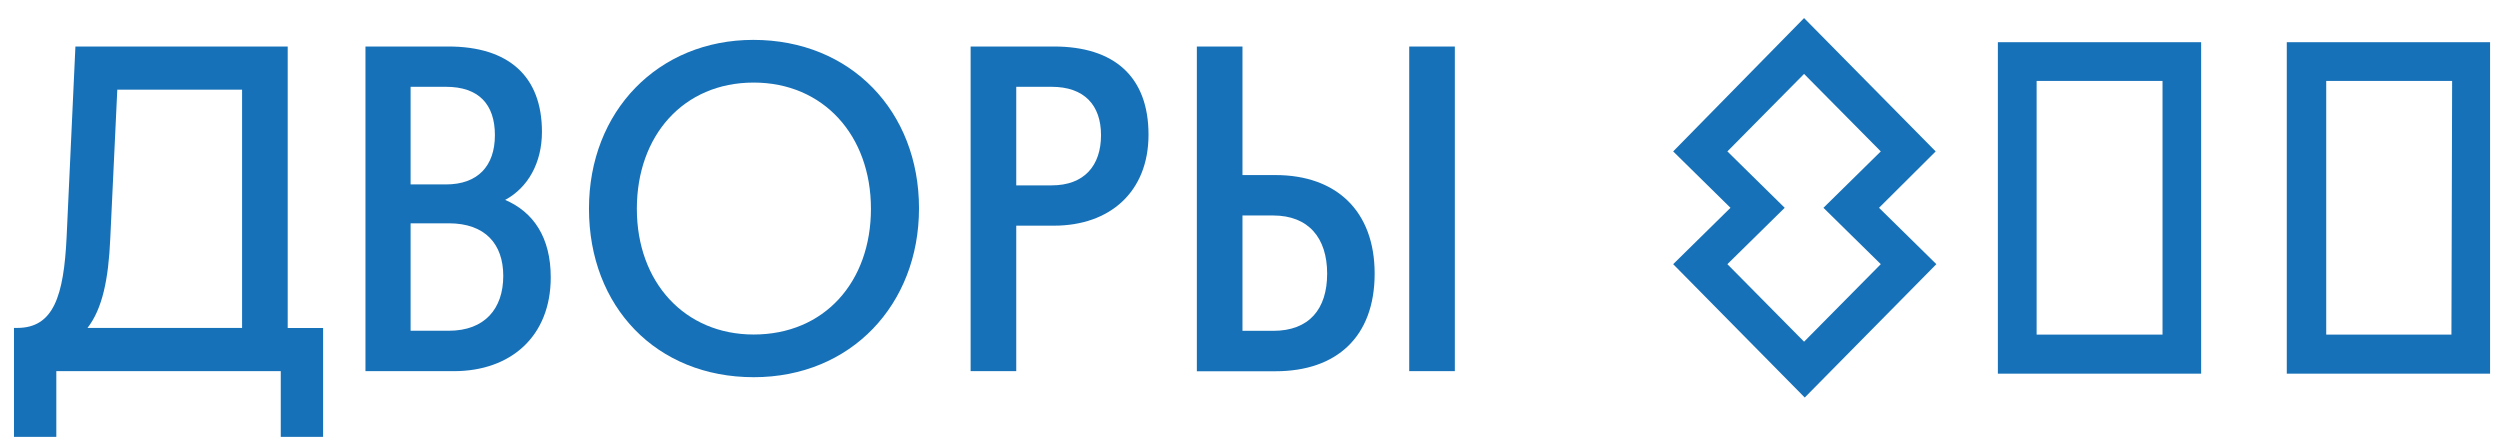 <svg width="108" height="19" viewBox="0 0 108 19" fill="none" xmlns="http://www.w3.org/2000/svg">
<path d="M105.902 14.456H100.493V3.497H105.932L105.902 14.456ZM98.789 1.823V16.142H107.571V1.823H98.789ZM93.421 14.456H87.982V3.497H93.421V14.456ZM86.308 1.823V16.142H95.089V1.823H86.308ZM74.623 6.541L77.099 8.977L74.623 11.412L77.936 14.761L81.25 11.412L78.773 8.977L81.25 6.541L77.936 3.193L74.623 6.541ZM77.936 0.781L83.621 6.541L81.174 8.977L83.65 11.412L77.965 17.173L72.281 11.412L74.757 8.977L72.281 6.541L77.936 0.781Z" fill="#1671B8"/>
<path d="M12.129 16.034H2.433V18.872H0.604V14.166H0.745C2.315 14.166 2.756 12.787 2.878 10.235L3.258 2.009H12.429V14.17H13.958V18.872H12.129V16.034ZM3.78 14.166H10.458V3.873H5.067L4.764 10.296C4.687 12.062 4.424 13.338 3.78 14.166Z" fill="#1671B8"/>
<path d="M19.608 16.034H15.788V2.009H19.369C21.963 2.009 23.412 3.285 23.412 5.696C23.412 7.033 22.809 8.106 21.822 8.636C23.048 9.162 23.792 10.259 23.792 11.98C23.792 14.533 22.064 16.034 19.608 16.034ZM17.738 3.75V7.967H19.268C20.636 7.967 21.38 7.176 21.38 5.838C21.38 4.501 20.676 3.75 19.268 3.75H17.738ZM17.738 9.647V14.288H19.389C20.939 14.288 21.741 13.338 21.741 11.919C21.741 10.54 20.956 9.647 19.389 9.647H17.738Z" fill="#1671B8"/>
<path d="M32.542 1.723C36.767 1.723 39.701 4.823 39.701 8.999C39.701 13.154 36.763 16.295 32.562 16.295C28.357 16.295 25.444 13.252 25.444 9.019C25.439 4.802 28.438 1.723 32.542 1.723ZM32.558 14.451C35.613 14.451 37.625 12.18 37.625 9.019C37.625 5.859 35.577 3.567 32.558 3.567C29.523 3.567 27.512 5.859 27.512 9.019C27.512 12.2 29.584 14.451 32.558 14.451Z" fill="#1671B8"/>
<path d="M45.532 9.749H43.902V16.034H41.931V2.009H45.532C48.127 2.009 49.616 3.306 49.616 5.818C49.616 8.289 47.944 9.749 45.532 9.749ZM43.902 3.75V8.008H45.431C46.84 8.008 47.564 7.155 47.564 5.838C47.564 4.541 46.84 3.75 45.431 3.75H43.902Z" fill="#1671B8"/>
<path d="M51.704 2.009H53.675V7.563H55.103C57.718 7.563 59.385 9.105 59.385 11.821C59.385 14.557 57.734 16.038 55.103 16.038H51.704V2.009ZM53.675 9.305V14.292H55.002C56.552 14.292 57.333 13.358 57.333 11.821C57.333 10.279 56.528 9.309 55.002 9.309H53.675V9.305ZM62.849 16.034H60.878V2.009H62.849V16.034Z" fill="#1671B8"/>
</svg>
